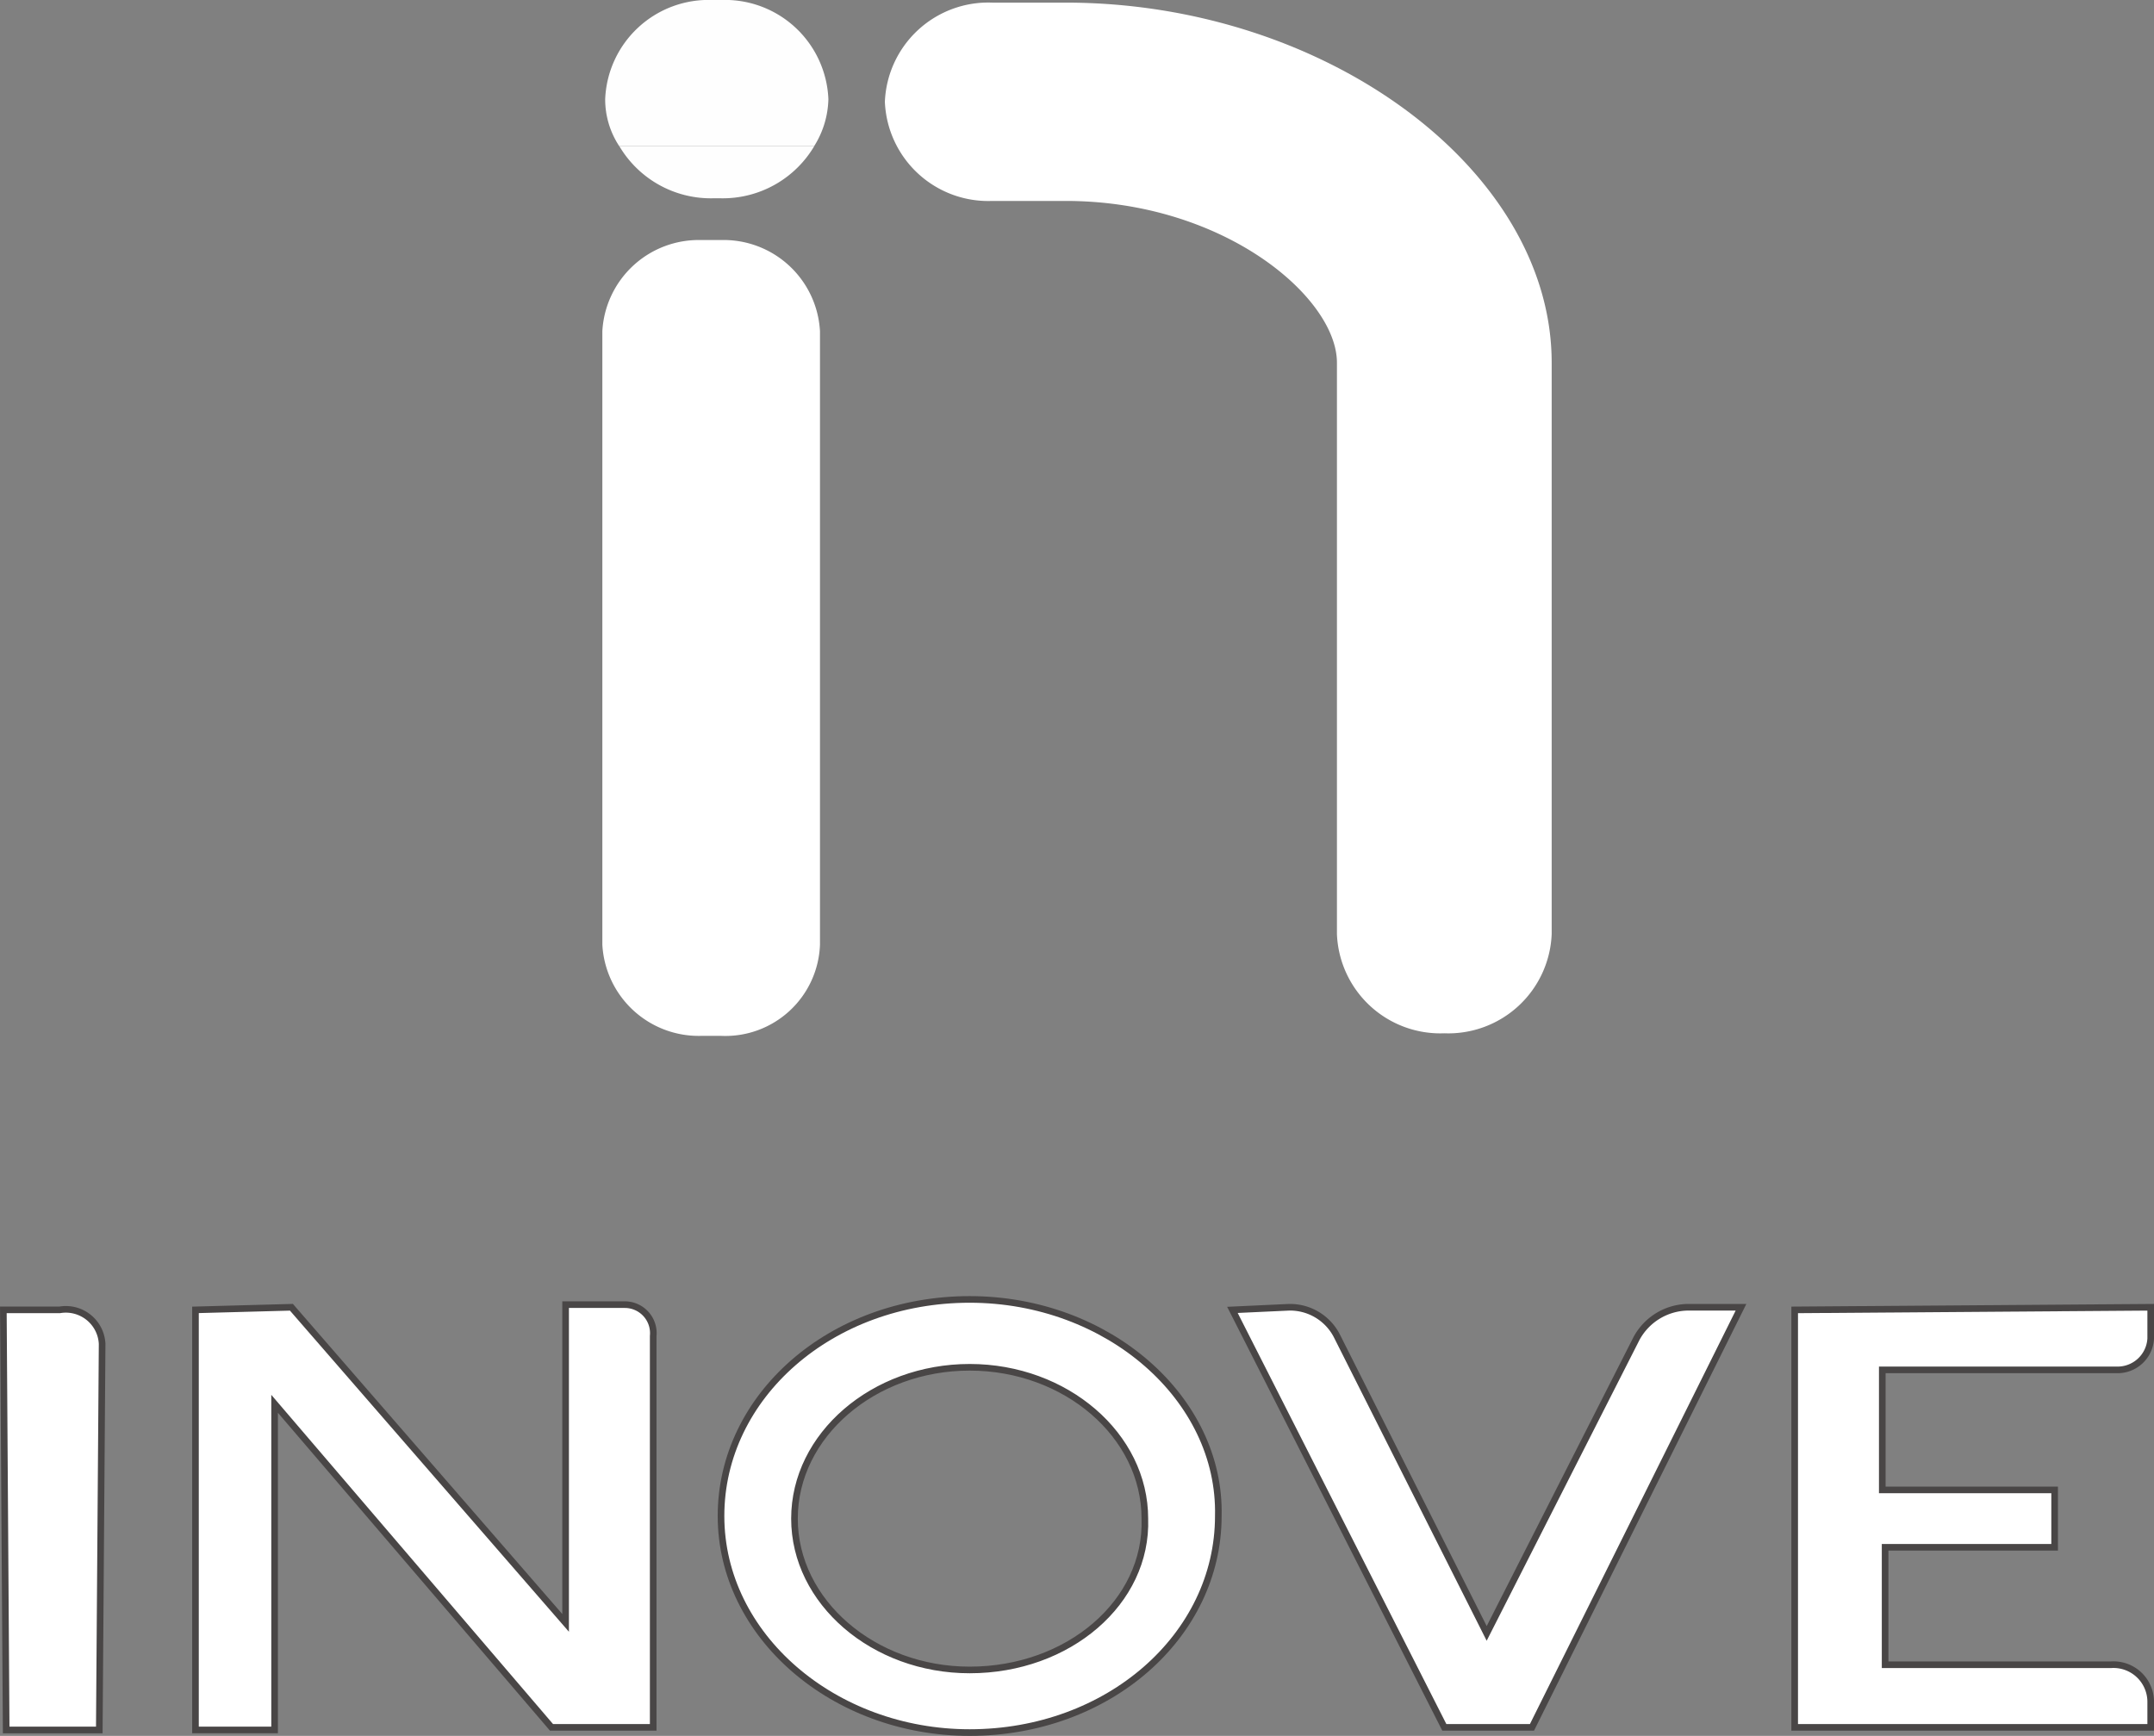 <svg xmlns="http://www.w3.org/2000/svg" viewBox="0 0 92.043 74.181">
  <rect x="0" y="0" width="92.043" height="74.181" fill="#808080" stroke="none"/>
  <defs>
    <style>
      .cls-1, .cls-3 {
        fill: #fff;
      }

      .cls-2 {
        fill: #fefefe;
      }

      .cls-3 {
        stroke: #494646;
        stroke-miterlimit: 10;
        stroke-width: 0.283px;
      }
    </style>
  </defs>
  <g id="Group_82" data-name="Group 82" transform="translate(0.043)">
    <g id="Group_3" data-name="Group 3" transform="translate(25.696)">
      <g id="Group_1" data-name="Group 1" transform="translate(12.073 0.112)">
        <path id="Path_1" data-name="Path 1" class="cls-1" d="M55.205,44.145h0a4.421,4.421,0,0,1-4.588-4.237V15.488c0-2.788-4.829-6.913-11.591-6.913H35.888A4.421,4.421,0,0,1,31.3,4.337h0A4.421,4.421,0,0,1,35.888.1h3.139C50.135.1,59.793,7.236,59.793,15.488v24.42A4.421,4.421,0,0,1,55.205,44.145Z" transform="translate(-31.3 -0.1)"/>
      </g>
      <g id="Group_2" data-name="Group 2" transform="translate(0.121)">
        <path id="Path_2" data-name="Path 2" class="cls-2" d="M30.938,4.237A4.421,4.421,0,0,0,26.35,0h-.362A4.421,4.421,0,0,0,21.4,4.237,3.634,3.634,0,0,0,22,6.244h8.331A3.935,3.935,0,0,0,30.938,4.237Z" transform="translate(-21.4)"/>
        <path id="Path_3" data-name="Path 3" class="cls-2" d="M25.884,7.83h.362A4.543,4.543,0,0,0,30.231,5.6H21.9A4.543,4.543,0,0,0,25.884,7.83Z" transform="translate(-21.296 0.644)"/>
      </g>
      <path id="Path_4" data-name="Path 4" class="cls-1" d="M26.371,43.209h-.845a4.124,4.124,0,0,1-4.226-3.9V13.1a4.124,4.124,0,0,1,4.226-3.9h.845A4.124,4.124,0,0,1,30.6,13.1v26.2A4.047,4.047,0,0,1,26.371,43.209Z" transform="translate(-21.3 1.058)"/>
    </g>
    <g id="Group_5" data-name="Group 5" transform="translate(0.1 55.53)">
      <path id="Path_5" data-name="Path 5" class="cls-3" d="M.1,50.2.221,68.154H4.2l.121-16.5A1.552,1.552,0,0,0,2.515,50.2Z" transform="translate(-0.1 -49.755)"/>
      <path id="Path_6" data-name="Path 6" class="cls-3" d="M6.9,50.223V68.175h3.381V54.237L22.113,68.064h4.346V51.338A1.219,1.219,0,0,0,25.252,50H22.716V63.6L11,50.112Z" transform="translate(1.31 -49.777)"/>
      <g id="Group_4" data-name="Group 4" transform="translate(30.667)">
        <path id="Path_7" data-name="Path 7" class="cls-3" d="M36.125,49.8c-5.916,0-10.625,4.126-10.625,9.255s4.829,9.255,10.625,9.255c5.916,0,10.625-4.126,10.625-9.255C46.87,54.037,42.041,49.8,36.125,49.8Zm0,15.834c-4.1,0-7.486-2.9-7.486-6.467S32.02,52.7,36.125,52.7s7.486,2.9,7.486,6.467C43.731,62.735,40.35,65.634,36.125,65.634Z" transform="translate(-25.5 -49.8)"/>
      </g>
      <path id="Path_8" data-name="Path 8" class="cls-3" d="M43.6,50.212l9.055,17.841H56.4L65.332,50.1H63.038a2.537,2.537,0,0,0-2.173,1.338l-6.4,12.6-6.4-12.712A2.249,2.249,0,0,0,46.015,50.1Z" transform="translate(8.92 -49.765)"/>
      <path id="Path_9" data-name="Path 9" class="cls-3" d="M63.5,50.212V68.052H78.713V66.937a1.591,1.591,0,0,0-1.69-1.561H67.364V60.358h7.244V57.905H67.243V52.776H77.264a1.417,1.417,0,0,0,1.449-1.338V50.1Z" transform="translate(13.046 -49.765)"/>
    </g>
  </g>
</svg>
